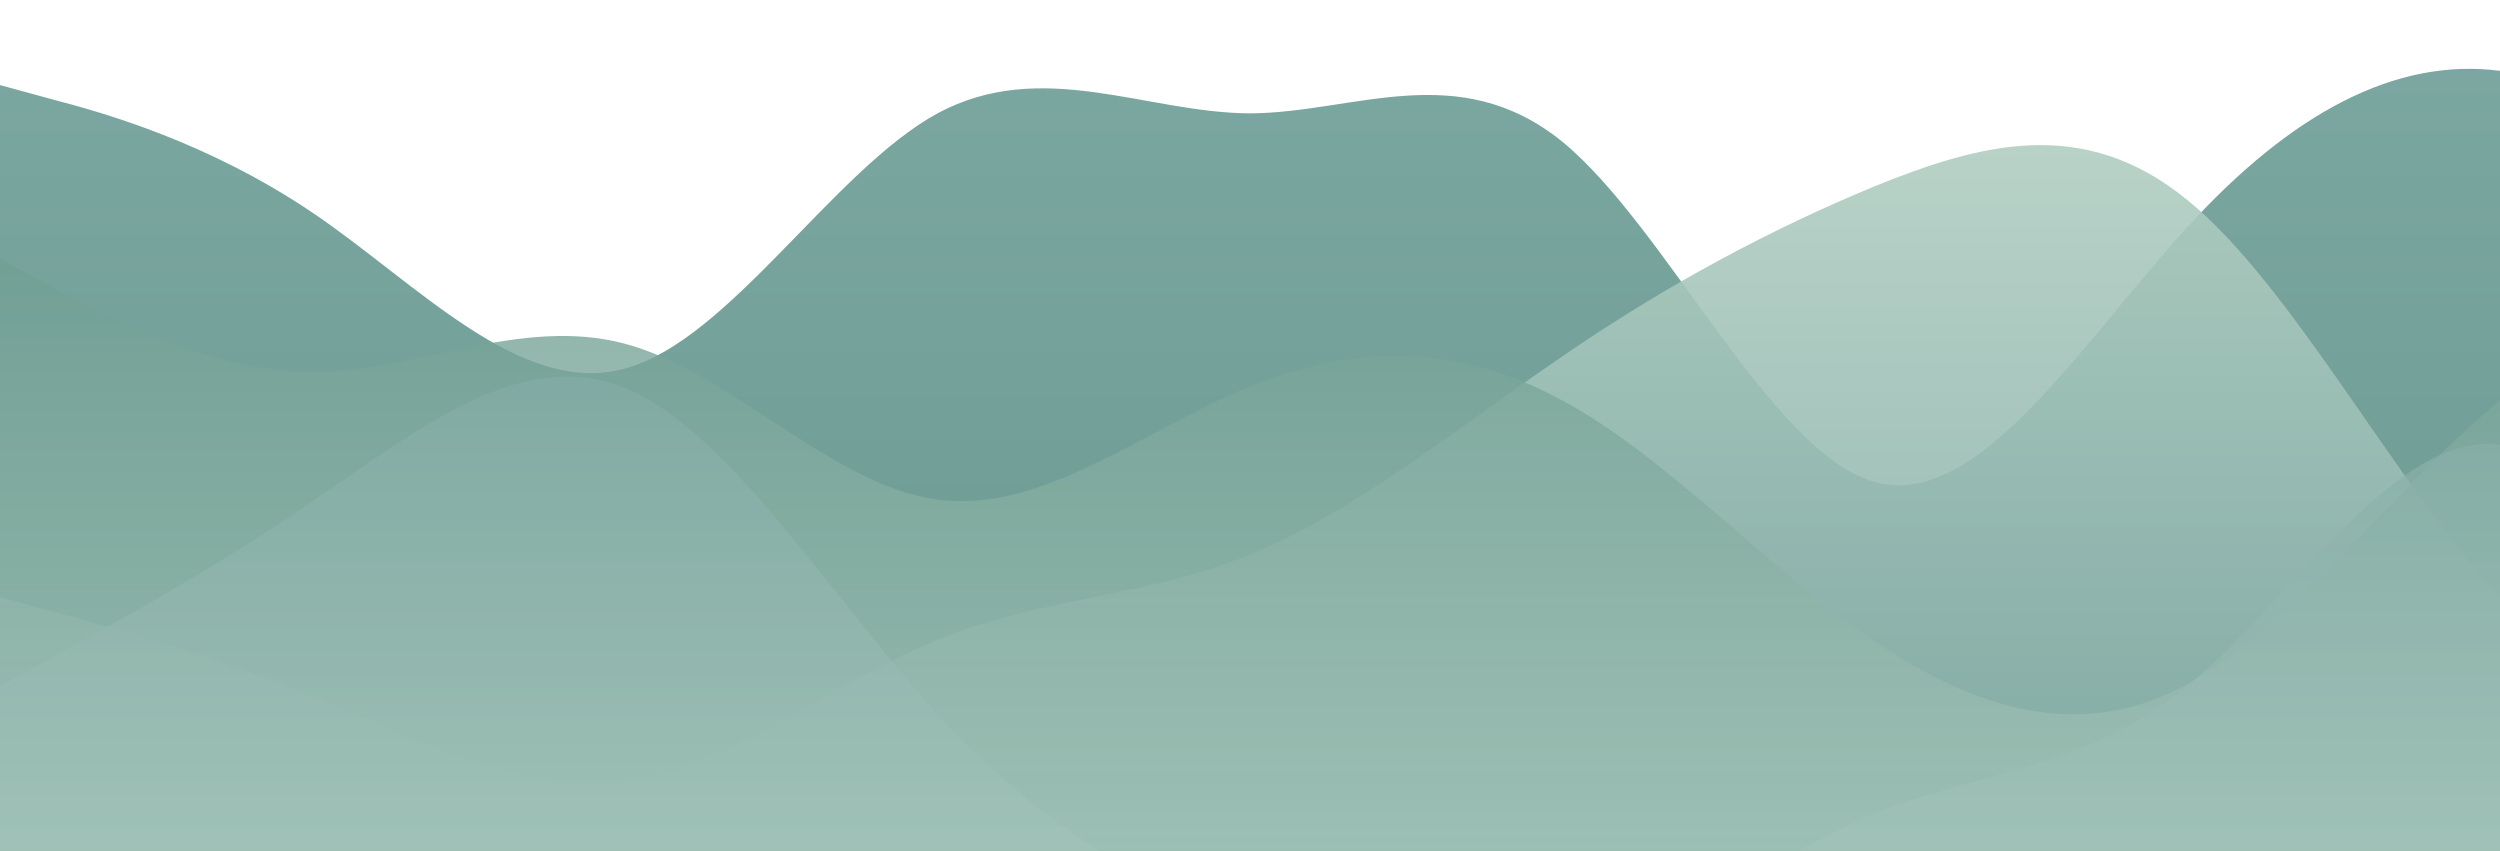 <?xml version="1.0" standalone="no"?>
<svg xmlns:xlink="http://www.w3.org/1999/xlink" id="wave" style="transform:rotate(180deg); transition: 0.3s" viewBox="0 0 1440 490" version="1.1" xmlns="http://www.w3.org/2000/svg"><defs><linearGradient id="sw-gradient-0" x1="0" x2="0" y1="1" y2="0"><stop stop-color="rgba(105, 153, 142, 1)" offset="0%"/><stop stop-color="rgba(124, 167, 162, 1)" offset="100%"/></linearGradient></defs><path style="transform:translate(0, 0px); opacity:1" fill="url(#sw-gradient-0)" d="M0,49L30,57.2C60,65,120,82,180,122.5C240,163,300,229,360,212.3C420,196,480,98,540,65.3C600,33,660,65,720,65.3C780,65,840,33,900,81.7C960,131,1020,261,1080,277.7C1140,294,1200,196,1260,130.7C1320,65,1380,33,1440,40.8C1500,49,1560,98,1620,138.8C1680,180,1740,212,1800,212.3C1860,212,1920,180,1980,147C2040,114,2100,82,2160,89.8C2220,98,2280,147,2340,212.3C2400,278,2460,359,2520,392C2580,425,2640,408,2700,392C2760,376,2820,359,2880,367.5C2940,376,3000,408,3060,375.7C3120,343,3180,245,3240,187.8C3300,131,3360,114,3420,89.8C3480,65,3540,33,3600,24.5C3660,16,3720,33,3780,73.5C3840,114,3900,180,3960,245C4020,310,4080,376,4140,359.3C4200,343,4260,245,4290,196L4320,147L4320,490L4290,490C4260,490,4200,490,4140,490C4080,490,4020,490,3960,490C3900,490,3840,490,3780,490C3720,490,3660,490,3600,490C3540,490,3480,490,3420,490C3360,490,3300,490,3240,490C3180,490,3120,490,3060,490C3000,490,2940,490,2880,490C2820,490,2760,490,2700,490C2640,490,2580,490,2520,490C2460,490,2400,490,2340,490C2280,490,2220,490,2160,490C2100,490,2040,490,1980,490C1920,490,1860,490,1800,490C1740,490,1680,490,1620,490C1560,490,1500,490,1440,490C1380,490,1320,490,1260,490C1200,490,1140,490,1080,490C1020,490,960,490,900,490C840,490,780,490,720,490C660,490,600,490,540,490C480,490,420,490,360,490C300,490,240,490,180,490C120,490,60,490,30,490L0,490Z"/><defs><linearGradient id="sw-gradient-1" x1="0" x2="0" y1="1" y2="0"><stop stop-color="rgba(124, 167, 162, 1)" offset="0%"/><stop stop-color="rgba(179, 207, 195, 1)" offset="100%"/></linearGradient></defs><path style="transform:translate(0, 50px); opacity:0.9" fill="url(#sw-gradient-1)" d="M0,294L30,302.2C60,310,120,327,180,351.2C240,376,300,408,360,400.2C420,392,480,343,540,318.5C600,294,660,294,720,269.5C780,245,840,196,900,155.2C960,114,1020,82,1080,57.2C1140,33,1200,16,1260,65.3C1320,114,1380,229,1440,294C1500,359,1560,376,1620,367.5C1680,359,1740,327,1800,334.8C1860,343,1920,392,1980,375.7C2040,359,2100,278,2160,212.3C2220,147,2280,98,2340,65.3C2400,33,2460,16,2520,81.7C2580,147,2640,294,2700,351.2C2760,408,2820,376,2880,375.7C2940,376,3000,408,3060,416.5C3120,425,3180,408,3240,375.7C3300,343,3360,294,3420,245C3480,196,3540,147,3600,114.3C3660,82,3720,65,3780,106.2C3840,147,3900,245,3960,310.3C4020,376,4080,408,4140,408.3C4200,408,4260,376,4290,359.3L4320,343L4320,490L4290,490C4260,490,4200,490,4140,490C4080,490,4020,490,3960,490C3900,490,3840,490,3780,490C3720,490,3660,490,3600,490C3540,490,3480,490,3420,490C3360,490,3300,490,3240,490C3180,490,3120,490,3060,490C3000,490,2940,490,2880,490C2820,490,2760,490,2700,490C2640,490,2580,490,2520,490C2460,490,2400,490,2340,490C2280,490,2220,490,2160,490C2100,490,2040,490,1980,490C1920,490,1860,490,1800,490C1740,490,1680,490,1620,490C1560,490,1500,490,1440,490C1380,490,1320,490,1260,490C1200,490,1140,490,1080,490C1020,490,960,490,900,490C840,490,780,490,720,490C660,490,600,490,540,490C480,490,420,490,360,490C300,490,240,490,180,490C120,490,60,490,30,490L0,490Z"/><defs><linearGradient id="sw-gradient-2" x1="0" x2="0" y1="1" y2="0"><stop stop-color="rgba(179, 207, 195, 1)" offset="0%"/><stop stop-color="rgba(105, 153, 142, 1)" offset="100%"/></linearGradient></defs><path style="transform:translate(0, 100px); opacity:0.8" fill="url(#sw-gradient-2)" d="M0,49L30,65.3C60,82,120,114,180,114.3C240,114,300,82,360,98C420,114,480,180,540,187.8C600,196,660,147,720,122.5C780,98,840,98,900,130.7C960,163,1020,229,1080,269.5C1140,310,1200,327,1260,294C1320,261,1380,180,1440,130.7C1500,82,1560,65,1620,81.7C1680,98,1740,147,1800,179.7C1860,212,1920,229,1980,261.3C2040,294,2100,343,2160,310.3C2220,278,2280,163,2340,98C2400,33,2460,16,2520,57.2C2580,98,2640,196,2700,261.3C2760,327,2820,359,2880,383.8C2940,408,3000,425,3060,408.3C3120,392,3180,343,3240,277.7C3300,212,3360,131,3420,114.3C3480,98,3540,147,3600,163.3C3660,180,3720,163,3780,171.5C3840,180,3900,212,3960,236.8C4020,261,4080,278,4140,236.8C4200,196,4260,98,4290,49L4320,0L4320,490L4290,490C4260,490,4200,490,4140,490C4080,490,4020,490,3960,490C3900,490,3840,490,3780,490C3720,490,3660,490,3600,490C3540,490,3480,490,3420,490C3360,490,3300,490,3240,490C3180,490,3120,490,3060,490C3000,490,2940,490,2880,490C2820,490,2760,490,2700,490C2640,490,2580,490,2520,490C2460,490,2400,490,2340,490C2280,490,2220,490,2160,490C2100,490,2040,490,1980,490C1920,490,1860,490,1800,490C1740,490,1680,490,1620,490C1560,490,1500,490,1440,490C1380,490,1320,490,1260,490C1200,490,1140,490,1080,490C1020,490,960,490,900,490C840,490,780,490,720,490C660,490,600,490,540,490C480,490,420,490,360,490C300,490,240,490,180,490C120,490,60,490,30,490L0,490Z"/><defs><linearGradient id="sw-gradient-3" x1="0" x2="0" y1="1" y2="0"><stop stop-color="rgba(179, 207, 195, 1)" offset="0%"/><stop stop-color="rgba(124, 167, 162, 1)" offset="100%"/></linearGradient></defs><path style="transform:translate(0, 150px); opacity:0.7" fill="url(#sw-gradient-3)" d="M0,245L30,228.7C60,212,120,180,180,138.8C240,98,300,49,360,73.5C420,98,480,196,540,261.3C600,327,660,359,720,383.8C780,408,840,425,900,408.3C960,392,1020,343,1080,318.5C1140,294,1200,294,1260,245C1320,196,1380,98,1440,106.2C1500,114,1560,229,1620,294C1680,359,1740,376,1800,375.7C1860,376,1920,359,1980,318.5C2040,278,2100,212,2160,196C2220,180,2280,212,2340,253.2C2400,294,2460,343,2520,334.8C2580,327,2640,261,2700,204.2C2760,147,2820,98,2880,106.2C2940,114,3000,180,3060,245C3120,310,3180,376,3240,392C3300,408,3360,376,3420,310.3C3480,245,3540,147,3600,122.5C3660,98,3720,147,3780,212.3C3840,278,3900,359,3960,326.7C4020,294,4080,147,4140,73.5C4200,0,4260,0,4290,0L4320,0L4320,490L4290,490C4260,490,4200,490,4140,490C4080,490,4020,490,3960,490C3900,490,3840,490,3780,490C3720,490,3660,490,3600,490C3540,490,3480,490,3420,490C3360,490,3300,490,3240,490C3180,490,3120,490,3060,490C3000,490,2940,490,2880,490C2820,490,2760,490,2700,490C2640,490,2580,490,2520,490C2460,490,2400,490,2340,490C2280,490,2220,490,2160,490C2100,490,2040,490,1980,490C1920,490,1860,490,1800,490C1740,490,1680,490,1620,490C1560,490,1500,490,1440,490C1380,490,1320,490,1260,490C1200,490,1140,490,1080,490C1020,490,960,490,900,490C840,490,780,490,720,490C660,490,600,490,540,490C480,490,420,490,360,490C300,490,240,490,180,490C120,490,60,490,30,490L0,490Z"/></svg>